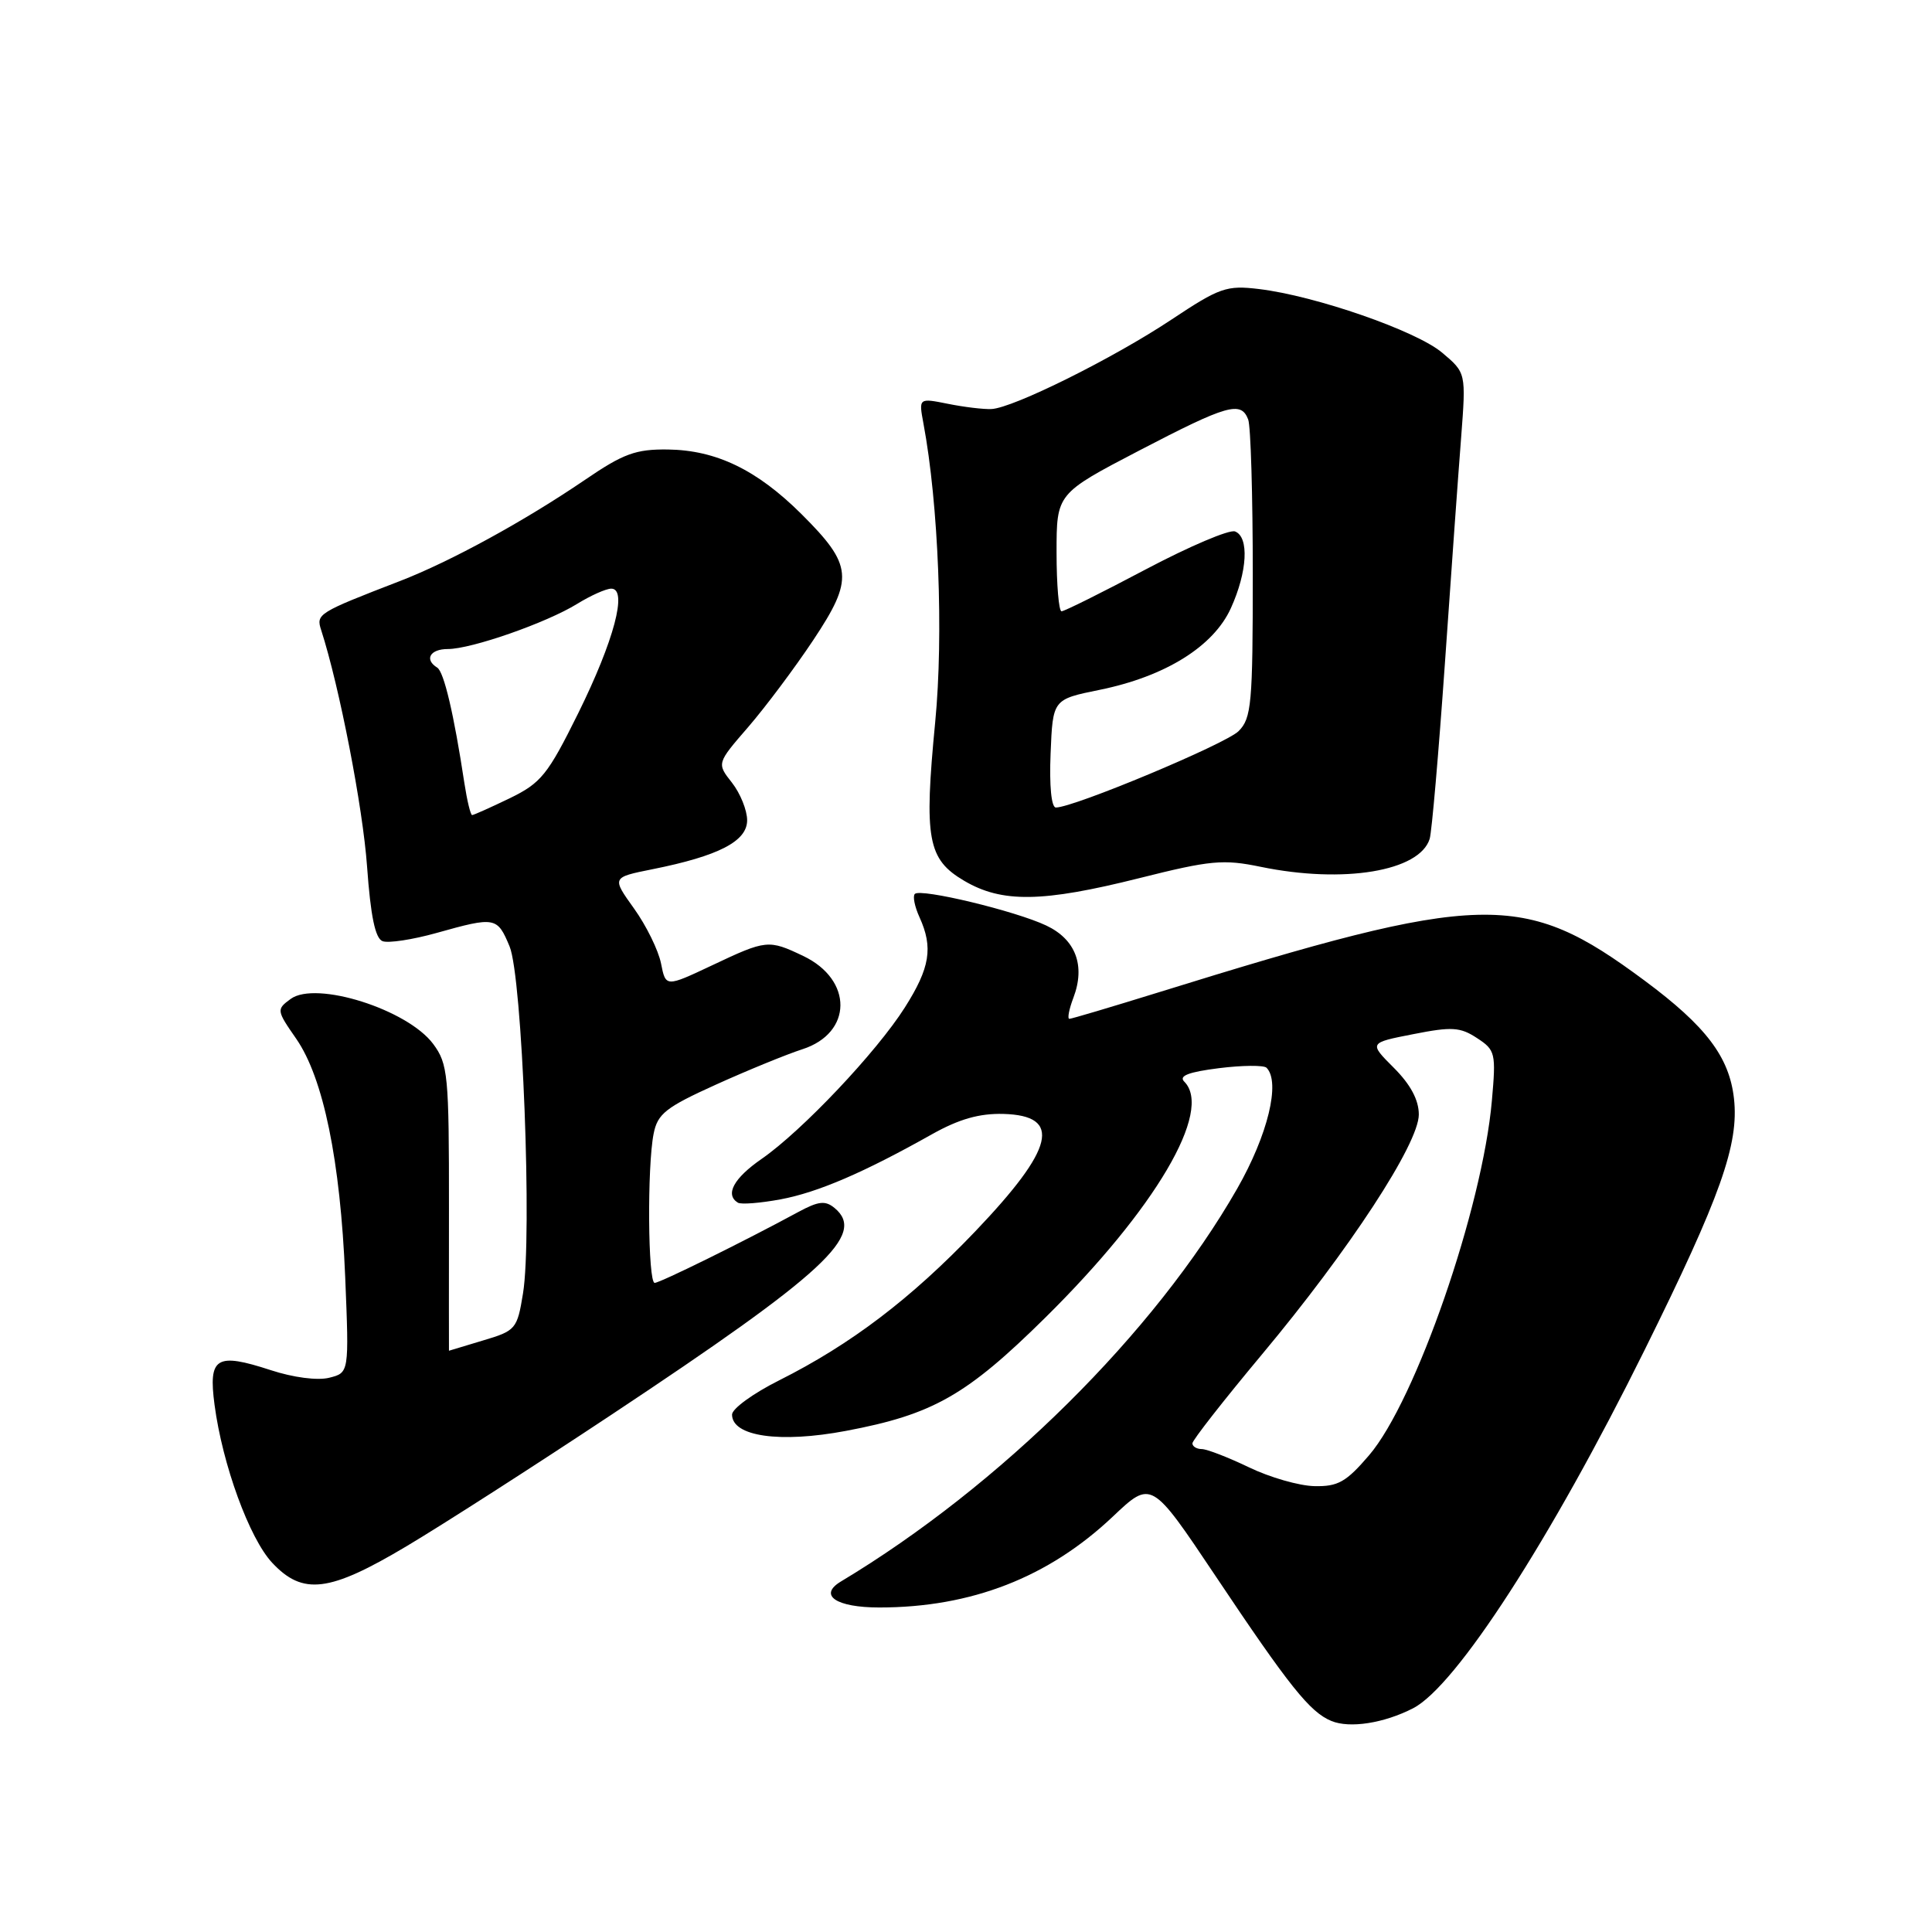 <?xml version="1.0" encoding="UTF-8" standalone="no"?>
<!DOCTYPE svg PUBLIC "-//W3C//DTD SVG 1.1//EN" "http://www.w3.org/Graphics/SVG/1.1/DTD/svg11.dtd" >
<svg xmlns="http://www.w3.org/2000/svg" xmlns:xlink="http://www.w3.org/1999/xlink" version="1.1" viewBox="0 0 256 256">
 <g >
 <path fill="currentColor"
d=" M 187.23 226.36 C 192.91 223.46 205.45 204.07 217.92 178.88 C 227.99 158.55 230.44 151.63 229.76 145.56 C 229.14 140.04 226.05 135.97 217.91 129.93 C 201.80 117.98 196.62 118.11 153.36 131.54 C 147.23 133.44 141.98 135.00 141.70 135.00 C 141.41 135.00 141.65 133.73 142.24 132.18 C 143.84 127.94 142.53 124.48 138.64 122.64 C 134.58 120.71 121.99 117.68 121.22 118.45 C 120.92 118.75 121.20 120.14 121.84 121.54 C 123.67 125.56 123.23 128.24 119.90 133.49 C 116.15 139.41 106.28 149.84 100.92 153.56 C 97.22 156.12 96.04 158.29 97.77 159.36 C 98.19 159.62 100.73 159.42 103.43 158.92 C 108.39 157.99 114.45 155.38 123.50 150.29 C 127.09 148.28 129.76 147.52 132.95 147.60 C 140.78 147.82 139.74 152.15 129.22 163.17 C 120.69 172.10 112.73 178.14 103.25 182.90 C 99.81 184.62 97.00 186.66 97.00 187.44 C 97.00 190.34 103.35 191.25 112.09 189.60 C 123.62 187.43 128.07 184.90 138.52 174.58 C 153.09 160.19 160.76 147.16 156.92 143.32 C 156.16 142.56 157.47 142.05 161.51 141.54 C 164.62 141.15 167.46 141.13 167.82 141.48 C 169.70 143.37 168.00 150.39 163.93 157.51 C 153.01 176.60 132.52 196.90 111.42 209.56 C 108.39 211.38 110.79 213.00 116.51 213.00 C 128.70 213.00 138.93 209.02 147.45 200.96 C 152.56 196.12 152.56 196.12 161.02 208.76 C 170.86 223.48 173.57 226.87 176.42 228.04 C 178.85 229.04 183.37 228.34 187.23 226.36 Z  M 53.89 204.87 C 58.63 202.05 70.83 194.22 81.00 187.47 C 109.34 168.67 114.83 163.59 110.59 160.07 C 109.36 159.05 108.46 159.15 105.79 160.59 C 98.58 164.50 87.46 169.98 86.75 169.99 C 85.85 170.00 85.74 154.54 86.61 150.22 C 87.13 147.58 88.23 146.72 94.86 143.72 C 99.06 141.82 104.22 139.71 106.32 139.03 C 112.99 136.88 113.05 129.82 106.43 126.67 C 101.84 124.48 101.54 124.51 94.36 127.91 C 88.21 130.81 88.21 130.81 87.59 127.66 C 87.24 125.92 85.64 122.65 84.01 120.38 C 81.06 116.26 81.06 116.26 86.44 115.18 C 95.24 113.42 99.00 111.47 99.00 108.69 C 99.00 107.36 98.09 105.12 96.99 103.71 C 94.97 101.15 94.97 101.15 99.13 96.35 C 101.41 93.71 105.30 88.52 107.76 84.82 C 113.17 76.68 113.00 74.90 106.21 68.13 C 100.31 62.26 94.92 59.65 88.50 59.56 C 84.24 59.51 82.61 60.10 77.50 63.59 C 69.48 69.05 59.72 74.39 53.00 76.99 C 42.10 81.20 41.86 81.35 42.56 83.50 C 44.97 90.96 48.08 106.97 48.64 114.84 C 49.11 121.39 49.72 124.34 50.69 124.71 C 51.45 125.00 54.67 124.51 57.85 123.62 C 65.62 121.44 65.89 121.49 67.52 125.40 C 69.21 129.45 70.54 163.81 69.30 171.39 C 68.53 176.11 68.35 176.33 64.00 177.62 C 61.52 178.36 59.49 178.98 59.49 178.98 C 59.48 178.99 59.48 170.49 59.49 160.08 C 59.50 142.41 59.36 140.98 57.40 138.33 C 53.99 133.75 41.86 129.92 38.52 132.36 C 36.62 133.75 36.63 133.87 39.25 137.64 C 42.85 142.84 45.10 153.78 45.74 169.20 C 46.26 181.90 46.26 181.90 43.62 182.56 C 42.07 182.95 38.86 182.53 35.87 181.55 C 28.64 179.19 27.59 179.84 28.43 186.16 C 29.48 194.08 33.04 203.83 36.06 207.07 C 40.13 211.42 43.63 210.99 53.89 204.87 Z  M 150.96 116.36 C 160.39 113.99 162.09 113.83 167.06 114.86 C 178.04 117.12 188.11 115.45 189.44 111.15 C 189.72 110.24 190.62 99.83 191.45 88.00 C 192.27 76.17 193.24 62.65 193.61 57.95 C 194.26 49.40 194.26 49.40 191.09 46.73 C 187.65 43.83 174.31 39.20 166.83 38.30 C 162.52 37.78 161.62 38.10 155.22 42.35 C 147.52 47.47 134.26 54.06 131.37 54.20 C 130.34 54.25 127.75 53.94 125.62 53.51 C 121.73 52.73 121.73 52.73 122.36 56.11 C 124.36 66.78 125.04 84.10 123.92 95.67 C 122.42 111.19 122.91 113.85 127.76 116.71 C 132.77 119.66 138.12 119.58 150.96 116.36 Z  M 165.50 194.43 C 162.75 193.11 159.94 192.02 159.25 192.01 C 158.56 192.01 158.00 191.66 158.00 191.25 C 158.00 190.84 162.14 185.55 167.19 179.50 C 178.80 165.61 188.00 151.54 188.00 147.68 C 188.00 145.75 186.90 143.70 184.69 141.49 C 181.38 138.18 181.38 138.18 187.27 137.03 C 192.37 136.02 193.49 136.09 195.71 137.55 C 198.15 139.14 198.24 139.54 197.68 145.86 C 196.43 160.08 187.58 185.63 181.41 192.83 C 178.38 196.37 177.29 196.99 174.17 196.92 C 172.15 196.88 168.25 195.76 165.50 194.43 Z  M 61.53 103.75 C 60.15 94.65 58.83 89.01 57.93 88.46 C 56.19 87.38 56.99 86.00 59.34 86.00 C 62.47 86.00 72.40 82.53 76.47 80.02 C 78.27 78.91 80.30 78.00 81.00 78.00 C 83.20 78.00 81.36 84.91 76.61 94.52 C 72.58 102.66 71.70 103.75 67.55 105.77 C 65.02 106.99 62.77 108.00 62.56 108.00 C 62.35 108.00 61.89 106.09 61.53 103.75 Z  M 139.21 99.83 C 139.50 92.67 139.50 92.67 145.70 91.41 C 154.40 89.64 160.80 85.66 163.10 80.58 C 165.29 75.76 165.54 71.15 163.65 70.42 C 162.91 70.13 157.58 72.40 151.81 75.45 C 146.05 78.50 141.03 81.00 140.66 81.00 C 140.30 81.00 140.00 77.49 140.00 73.20 C 140.00 65.41 140.00 65.41 150.95 59.70 C 162.65 53.61 164.44 53.10 165.39 55.58 C 165.73 56.45 166.00 65.68 166.00 76.08 C 166.00 93.26 165.83 95.17 164.12 96.88 C 162.42 98.58 142.28 107.00 139.91 107.00 C 139.31 107.00 139.03 104.12 139.21 99.83 Z "/>
</g>
</svg>
